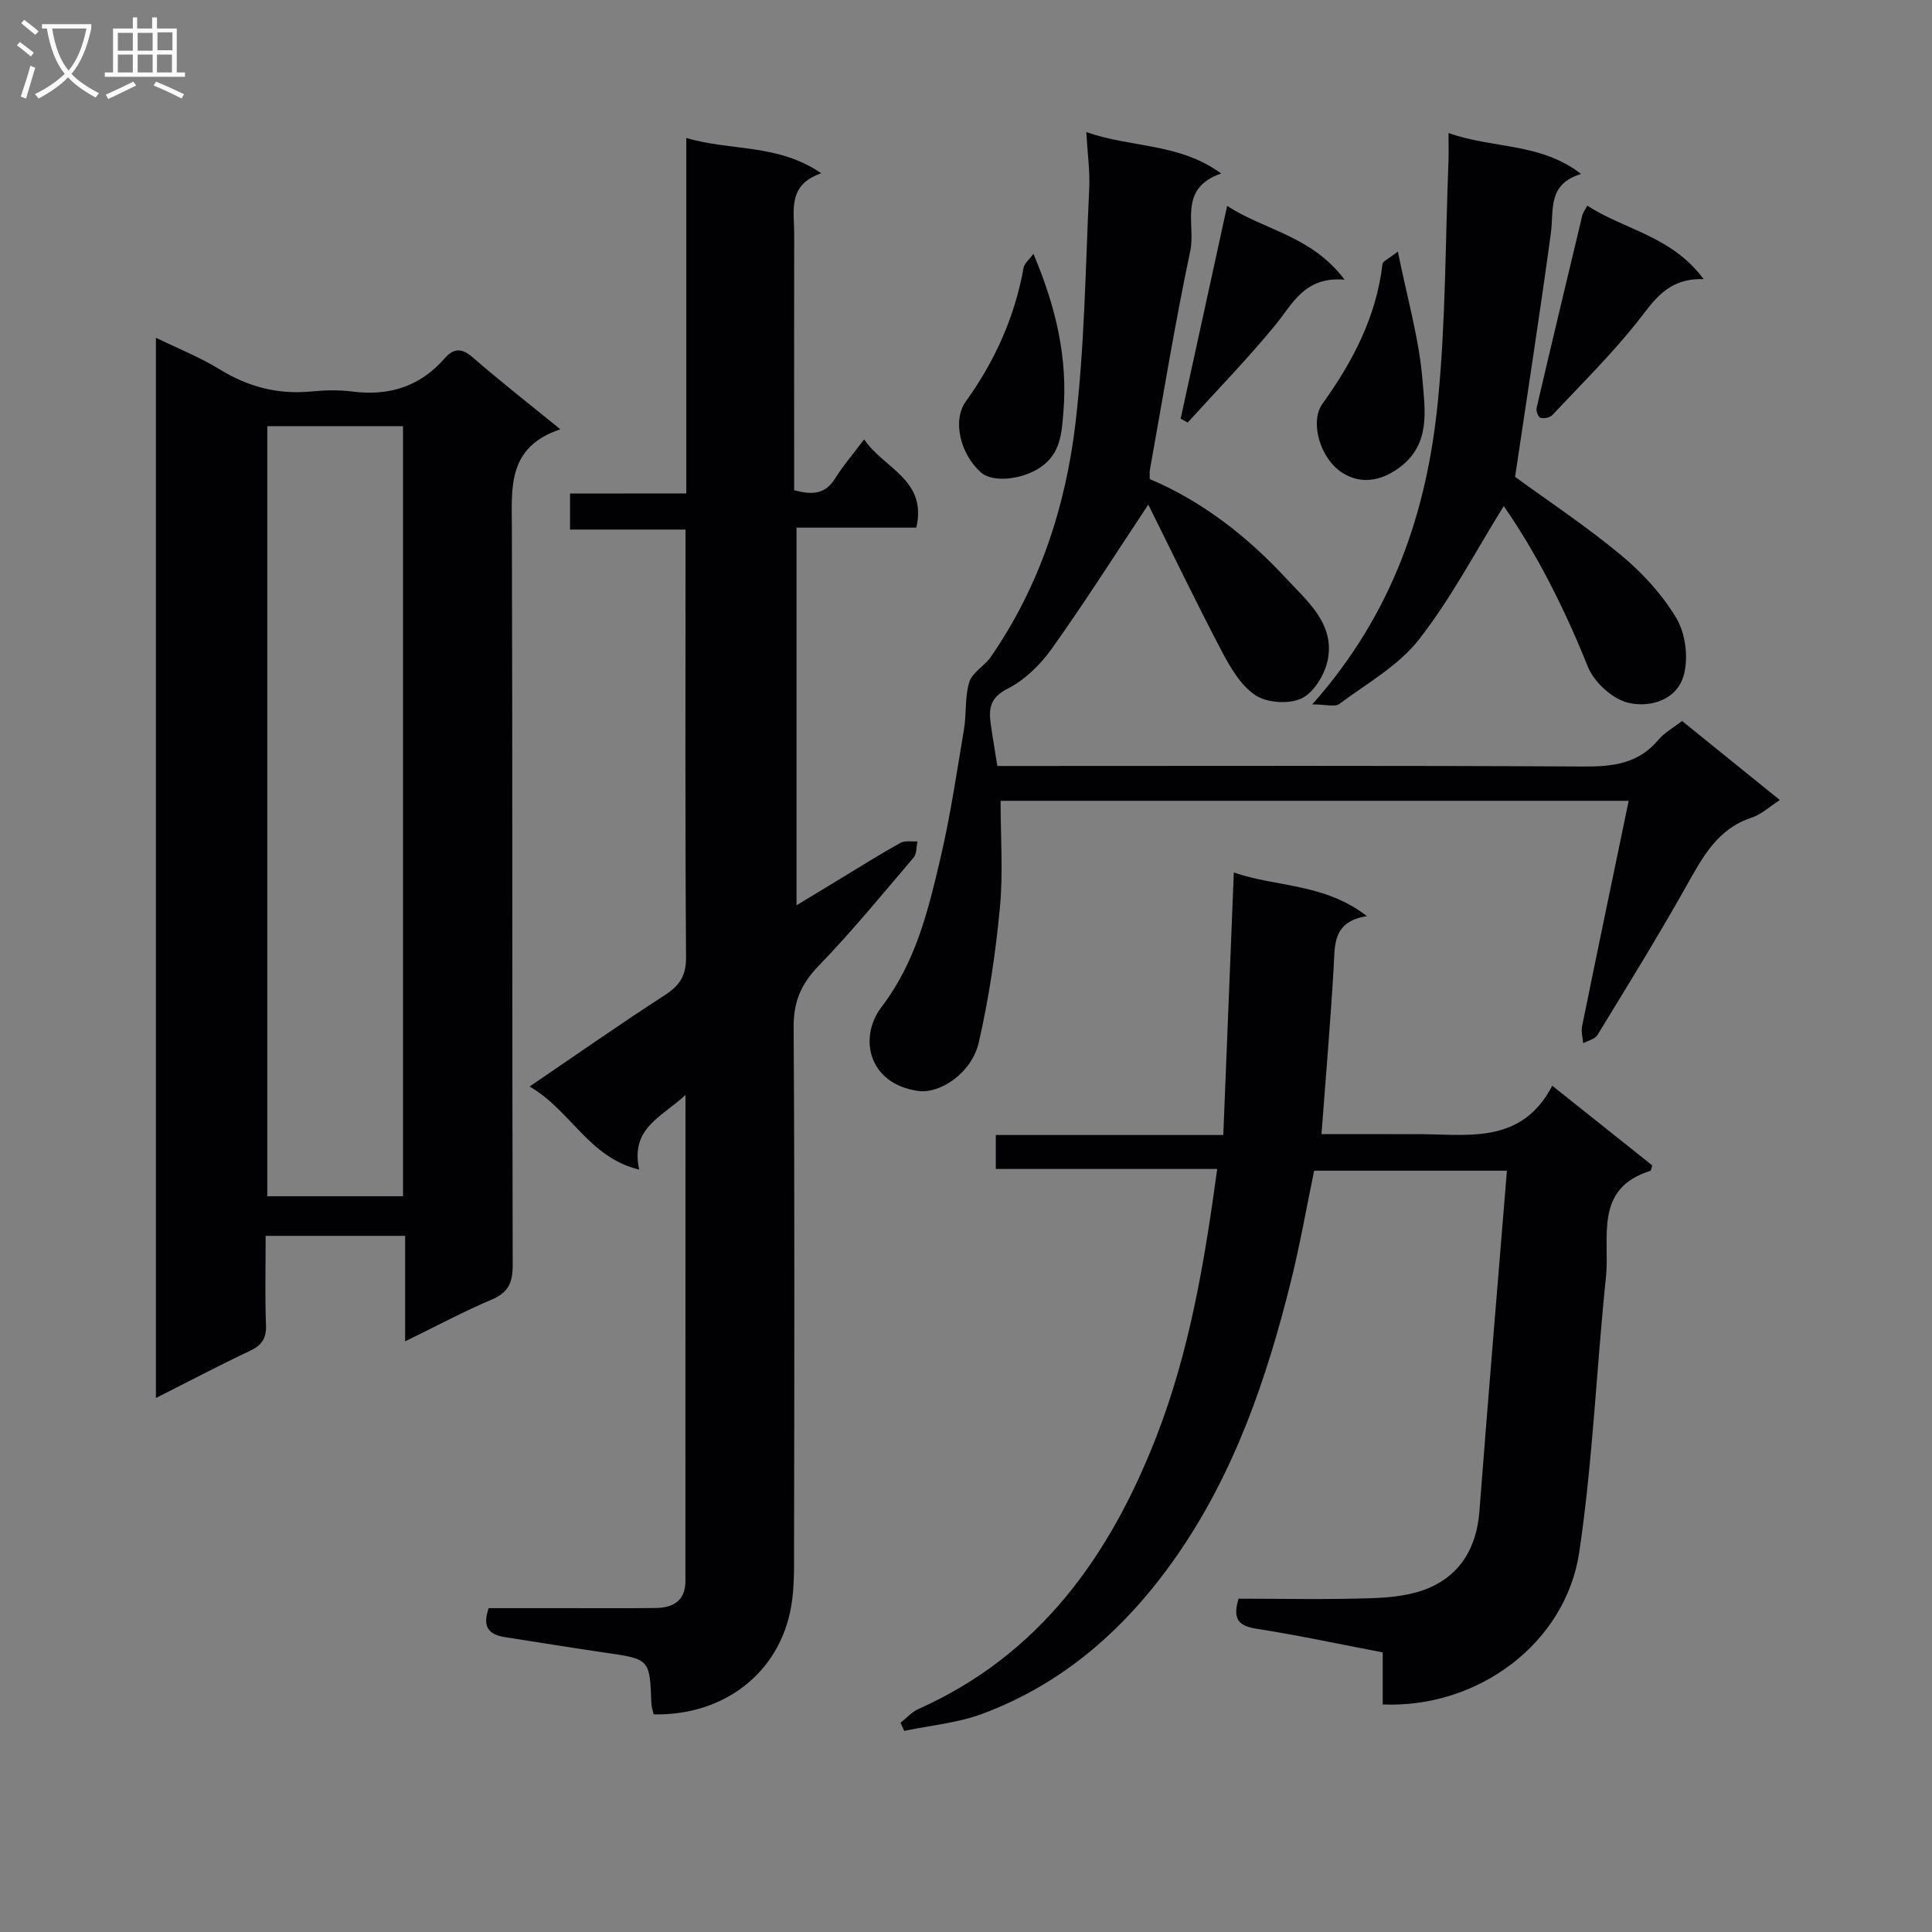 <svg enable-background="new 0 0 400 400" viewBox="0 0 400 400" xmlns="http://www.w3.org/2000/svg"><rect x="0" y="0" width="400" height="400" fill="#808080" stroke="none"/><g fill="#010104"><path d="m83.88 277.71c0-7.79 0-14.58 0-21.84-9.68 0-19.04 0-28.88 0 0 6.23-.16 12.36.07 18.47.1 2.77-.86 4.17-3.31 5.33-6.4 3.03-12.67 6.33-19.48 9.77 0-73.36 0-146.06 0-219.51 4.53 2.21 9.09 4.01 13.2 6.54 5.9 3.63 12.06 5.25 18.95 4.58 2.8-.27 5.7-.35 8.48.01 7.61.98 14.03-1.01 19.14-6.85 1.87-2.15 3.54-2.21 5.84-.2 5.62 4.89 11.5 9.48 18.12 14.87-11.07 3.7-10.05 12.17-10.03 20.64.15 50.79.03 101.59.17 152.38.01 3.67-.91 5.71-4.38 7.18-5.76 2.44-11.3 5.41-17.89 8.63zm-28.54-189.48v159.44h28.1c0-53.31 0-106.29 0-159.44-9.5 0-18.61 0-28.1 0z"/><path d="m142.09 102.16c0-24.98 0-48.94 0-73.6 9.18 2.76 18.9 1.12 27.94 7.31-7.05 2.41-5.59 7.79-5.6 12.6-.04 15.83-.01 31.66-.01 47.49v5.53c3.61.98 6.38.94 8.46-2.4 1.64-2.64 3.7-5.02 6.03-8.12 4.11 6.08 13.08 8.3 10.81 18.27-8.13 0-16.23 0-24.81 0v78.19c3.44-2.08 6.48-3.94 9.54-5.78 3.98-2.41 7.92-4.9 11.99-7.15.94-.52 2.33-.22 3.51-.3-.25 1.13-.13 2.56-.79 3.34-6.47 7.6-12.81 15.33-19.74 22.5-3.63 3.76-5.14 7.45-5.11 12.7.23 35.99.14 71.98.09 107.97 0 3.99.08 8.06-.61 11.96-2.39 13.66-13.88 22.58-28.46 22.27-.15-.73-.44-1.5-.47-2.28-.34-9.21-.34-9.16-9.61-10.5-6.9-1-13.77-2.14-20.66-3.2-3.17-.49-4.87-1.93-3.41-6.01h15.56c6.33 0 12.66.05 18.99-.03 3.6-.04 6.17-1.47 6.18-5.56.01-33.13.01-66.26.01-100.66-5.01 4.67-11.45 6.83-9.58 15.46-10.45-2.52-14.16-12.28-22.69-17.21 9.87-6.71 18.79-12.97 27.94-18.88 3.1-2 4.48-4.01 4.45-7.9-.2-27.66-.11-55.32-.11-82.97 0-1.65 0-3.31 0-5.56-8.01 0-15.76 0-23.91 0 0-2.65 0-4.72 0-7.46 7.68-.02 15.55-.02 24.07-.02z"/><path d="m252.01 242.02c-15.45 0-30.53 0-45.84 0 0-2.46 0-4.41 0-7.03h47.1c.73-18.31 1.44-36.01 2.18-54.35 8.82 3.07 18.7 2.17 27.55 9.03-7.17 1.16-6.6 5.98-6.88 10.66-.66 11.25-1.62 22.49-2.52 34.48h14.08c1.67 0 3.33.02 5 0 10.65-.11 22.15 2.55 28.7-10.02 7.57 6.03 14.17 11.29 20.71 16.5-.2.55-.24 1.07-.43 1.13-11.74 3.68-8.32 13.85-9.16 21.96-1.98 18.97-2.73 38.11-5.53 56.96-2.81 18.93-21.01 32.37-40.69 31.55 0-3.37 0-6.77 0-10.78-8.92-1.7-17.45-3.54-26.06-4.88-3.69-.57-5.12-1.92-3.78-6.24 8.94 0 18.2.21 27.45-.1 4.07-.13 8.44-.58 12.1-2.18 6.6-2.89 9.75-8.56 10.31-15.85 1.79-23.34 3.75-46.67 5.69-70.48-13.92 0-26.65 0-39.91 0-1.56 7.5-2.92 15.29-4.82 22.94-4.99 20.08-11.65 39.53-23.56 56.7-10.27 14.8-23.29 26.49-40.38 32.83-5.1 1.89-10.73 2.38-16.12 3.51-.25-.56-.5-1.12-.75-1.68 1.22-.96 2.31-2.23 3.69-2.84 25.04-11.19 39.54-31.52 49.2-56.2 6.93-17.74 10.04-36.31 12.67-55.62z"/><path d="m237.74 104.47c-6.94 10.46-13.21 20.34-20 29.86-2.36 3.31-5.61 6.47-9.17 8.28-3.75 1.9-3.87 4.31-3.42 7.5.37 2.62.83 5.23 1.34 8.48h5.88c38.48 0 76.96-.11 115.44.11 6.14.04 11.46-.59 15.61-5.6 1.13-1.37 2.84-2.28 4.83-3.83 6.57 5.31 13.21 10.68 20.25 16.37-2.21 1.42-3.86 3-5.83 3.64-7.14 2.34-10.19 8.24-13.55 14.2-5.86 10.42-12.15 20.6-18.38 30.8-.52.85-1.95 1.16-2.96 1.71-.09-1.17-.46-2.39-.23-3.5 3.13-15.39 6.35-30.76 9.65-46.69-43.84 0-86.84 0-130.04 0 0 7.52.55 14.88-.14 22.12-.89 9.37-2.27 18.76-4.38 27.92-1.45 6.32-8.01 10.66-12.53 10.03-10.29-1.43-12.44-11.02-7.6-17.38 7.09-9.31 9.63-19.89 12.16-30.63 2.09-8.86 3.41-17.91 4.92-26.91.54-3.23.14-6.69 1.1-9.76.63-1.99 3.15-3.31 4.45-5.19 10.05-14.54 15.46-31 17.51-48.26 1.91-16.12 2.09-32.46 2.86-48.71.17-3.59-.35-7.21-.6-11.68 9.35 3.29 19.21 2.2 27.92 8.57-9.04 3.11-5.23 10.54-6.39 16.01-3.2 15.06-5.65 30.28-8.38 45.43-.08.47-.01.97-.01 1.83 10.93 4.62 20.19 11.89 28.26 20.59 4.32 4.66 9.92 9.25 8.64 16.57-.53 3.04-2.76 6.85-5.32 8.17-2.54 1.31-7.18 1.04-9.61-.52-3.05-1.96-5.25-5.72-7.04-9.12-5.36-10.19-10.36-20.61-15.24-30.41z"/><path d="m299.9 27.54c9.29 3.31 18.99 1.93 27.45 8.48-7.03 2.1-5.61 7.47-6.26 12.27-2.29 16.88-4.93 33.72-7.41 50.44 6.8 4.96 14.68 10.18 21.91 16.18 4.43 3.68 8.54 8.14 11.47 13.05 1.88 3.14 2.51 8.01 1.61 11.59-1.34 5.38-6.99 7.04-11.57 5.95-3.27-.78-7.08-4.28-8.36-7.48-4.78-11.92-10.47-23.24-17.4-33.25-5.83 9.36-10.9 19.12-17.57 27.64-4.25 5.43-10.8 9.11-16.49 13.34-.9.67-2.74.09-5.59.09 16.78-18.91 23.77-40.07 26.01-62.75 1.62-16.34 1.53-32.86 2.18-49.29.08-1.82.02-3.63.02-6.26z"/><path d="m289.41 52.08c1.93 9.61 4.42 18.09 5.11 26.7.5 6.2 1.76 13.33-4.97 18.16-3.87 2.78-7.86 3.25-11.48 1.04-4.77-2.91-6.96-10.65-4.27-14.38 6.31-8.78 11.16-18.05 12.43-28.95.06-.55 1.16-.98 3.18-2.57z"/><path d="m213.96 52.55c4.69 11.08 7.14 21.66 6.2 32.83-.36 4.29-.53 8.47-4.73 11.36-3.53 2.44-9.76 3.34-12.33 1.07-4.28-3.78-5.98-10.75-3.13-14.71 6.02-8.37 10.13-17.48 11.95-27.65.15-.9 1.14-1.66 2.04-2.9z"/><path d="m328.64 42.58c7.79 5.06 17.43 6.24 24.08 15.21-7.65-.24-10.37 4.64-13.89 9.05-5.38 6.73-11.55 12.83-17.47 19.13-.49.52-1.7.73-2.42.53-.44-.12-.95-1.39-.81-2 3.1-13.33 6.29-26.64 9.48-39.95.11-.49.45-.9 1.03-1.97z"/><path d="m254.07 42.62c7.63 5.04 17.42 6.12 24.31 15.28-8.31-.67-10.69 4.93-14.32 9.37-5.73 7-12.08 13.5-18.16 20.21-.49-.26-.98-.53-1.46-.79 3.16-14.47 6.33-28.95 9.63-44.07z"/></g><path d="m6.4 11.7c-1-.8-1.9-1.6-2.9-2.3l.6-.7c.9.7 1.9 1.4 2.9 2.2zm-2.1 8.3c.7-2.1 1.4-4.2 2-6.4.2.1.6.3 1 .4-.7 2.3-1.3 4.4-1.9 6.4zm3-12.8c-1.1-.9-2.1-1.7-2.9-2.4l.6-.7c1 .8 2 1.5 3 2.4zm1.4-1.3v-.9h10.2v.9c-.9 4.2-2.3 7.3-4.1 9.4 1.3 1.4 3.2 2.7 5.7 4-.2.2-.4.5-.7.9-2.5-1.4-4.4-2.7-5.7-4.2-1.4 1.5-3.5 3-6.1 4.4 0 0 0 0-.1-.1-.3-.4-.5-.7-.7-.8 2.7-1.3 4.7-2.8 6.2-4.2-1.8-2.2-3-5.3-3.7-9.4zm9.2 0h-7.1c.6 3.8 1.7 6.7 3.4 8.7 1.7-2 2.9-4.8 3.7-8.7z" fill="#fbfafa"/><path d="m31.6 3.6h.9v2.3h4.1v9.1h1.7v.9h-16.6v-.9h1.7v-9.1h4.1v-2.3h.9v2.3h3.1v-2.3zm-4 13.3.6.8c-1.9.9-3.8 1.9-5.8 2.8-.2-.3-.3-.6-.5-.9 2-.9 3.9-1.8 5.7-2.7zm-3.2-10.1v3.7h3.1v-3.7zm0 4.5v3.7h3.1v-3.7zm4.1-4.5v3.7h3.1v-3.7zm0 4.5v3.7h3.1v-3.7zm9.1 9.1c-2.1-1.1-4.1-2-5.8-2.7l.5-.8c2.2.9 4.1 1.8 5.8 2.6zm-1.9-13.7h-3.1v3.7h3.1v-3.6zm-3.2 4.6v3.7h3.1v-3.7z" fill="#fbfafa"/></svg>